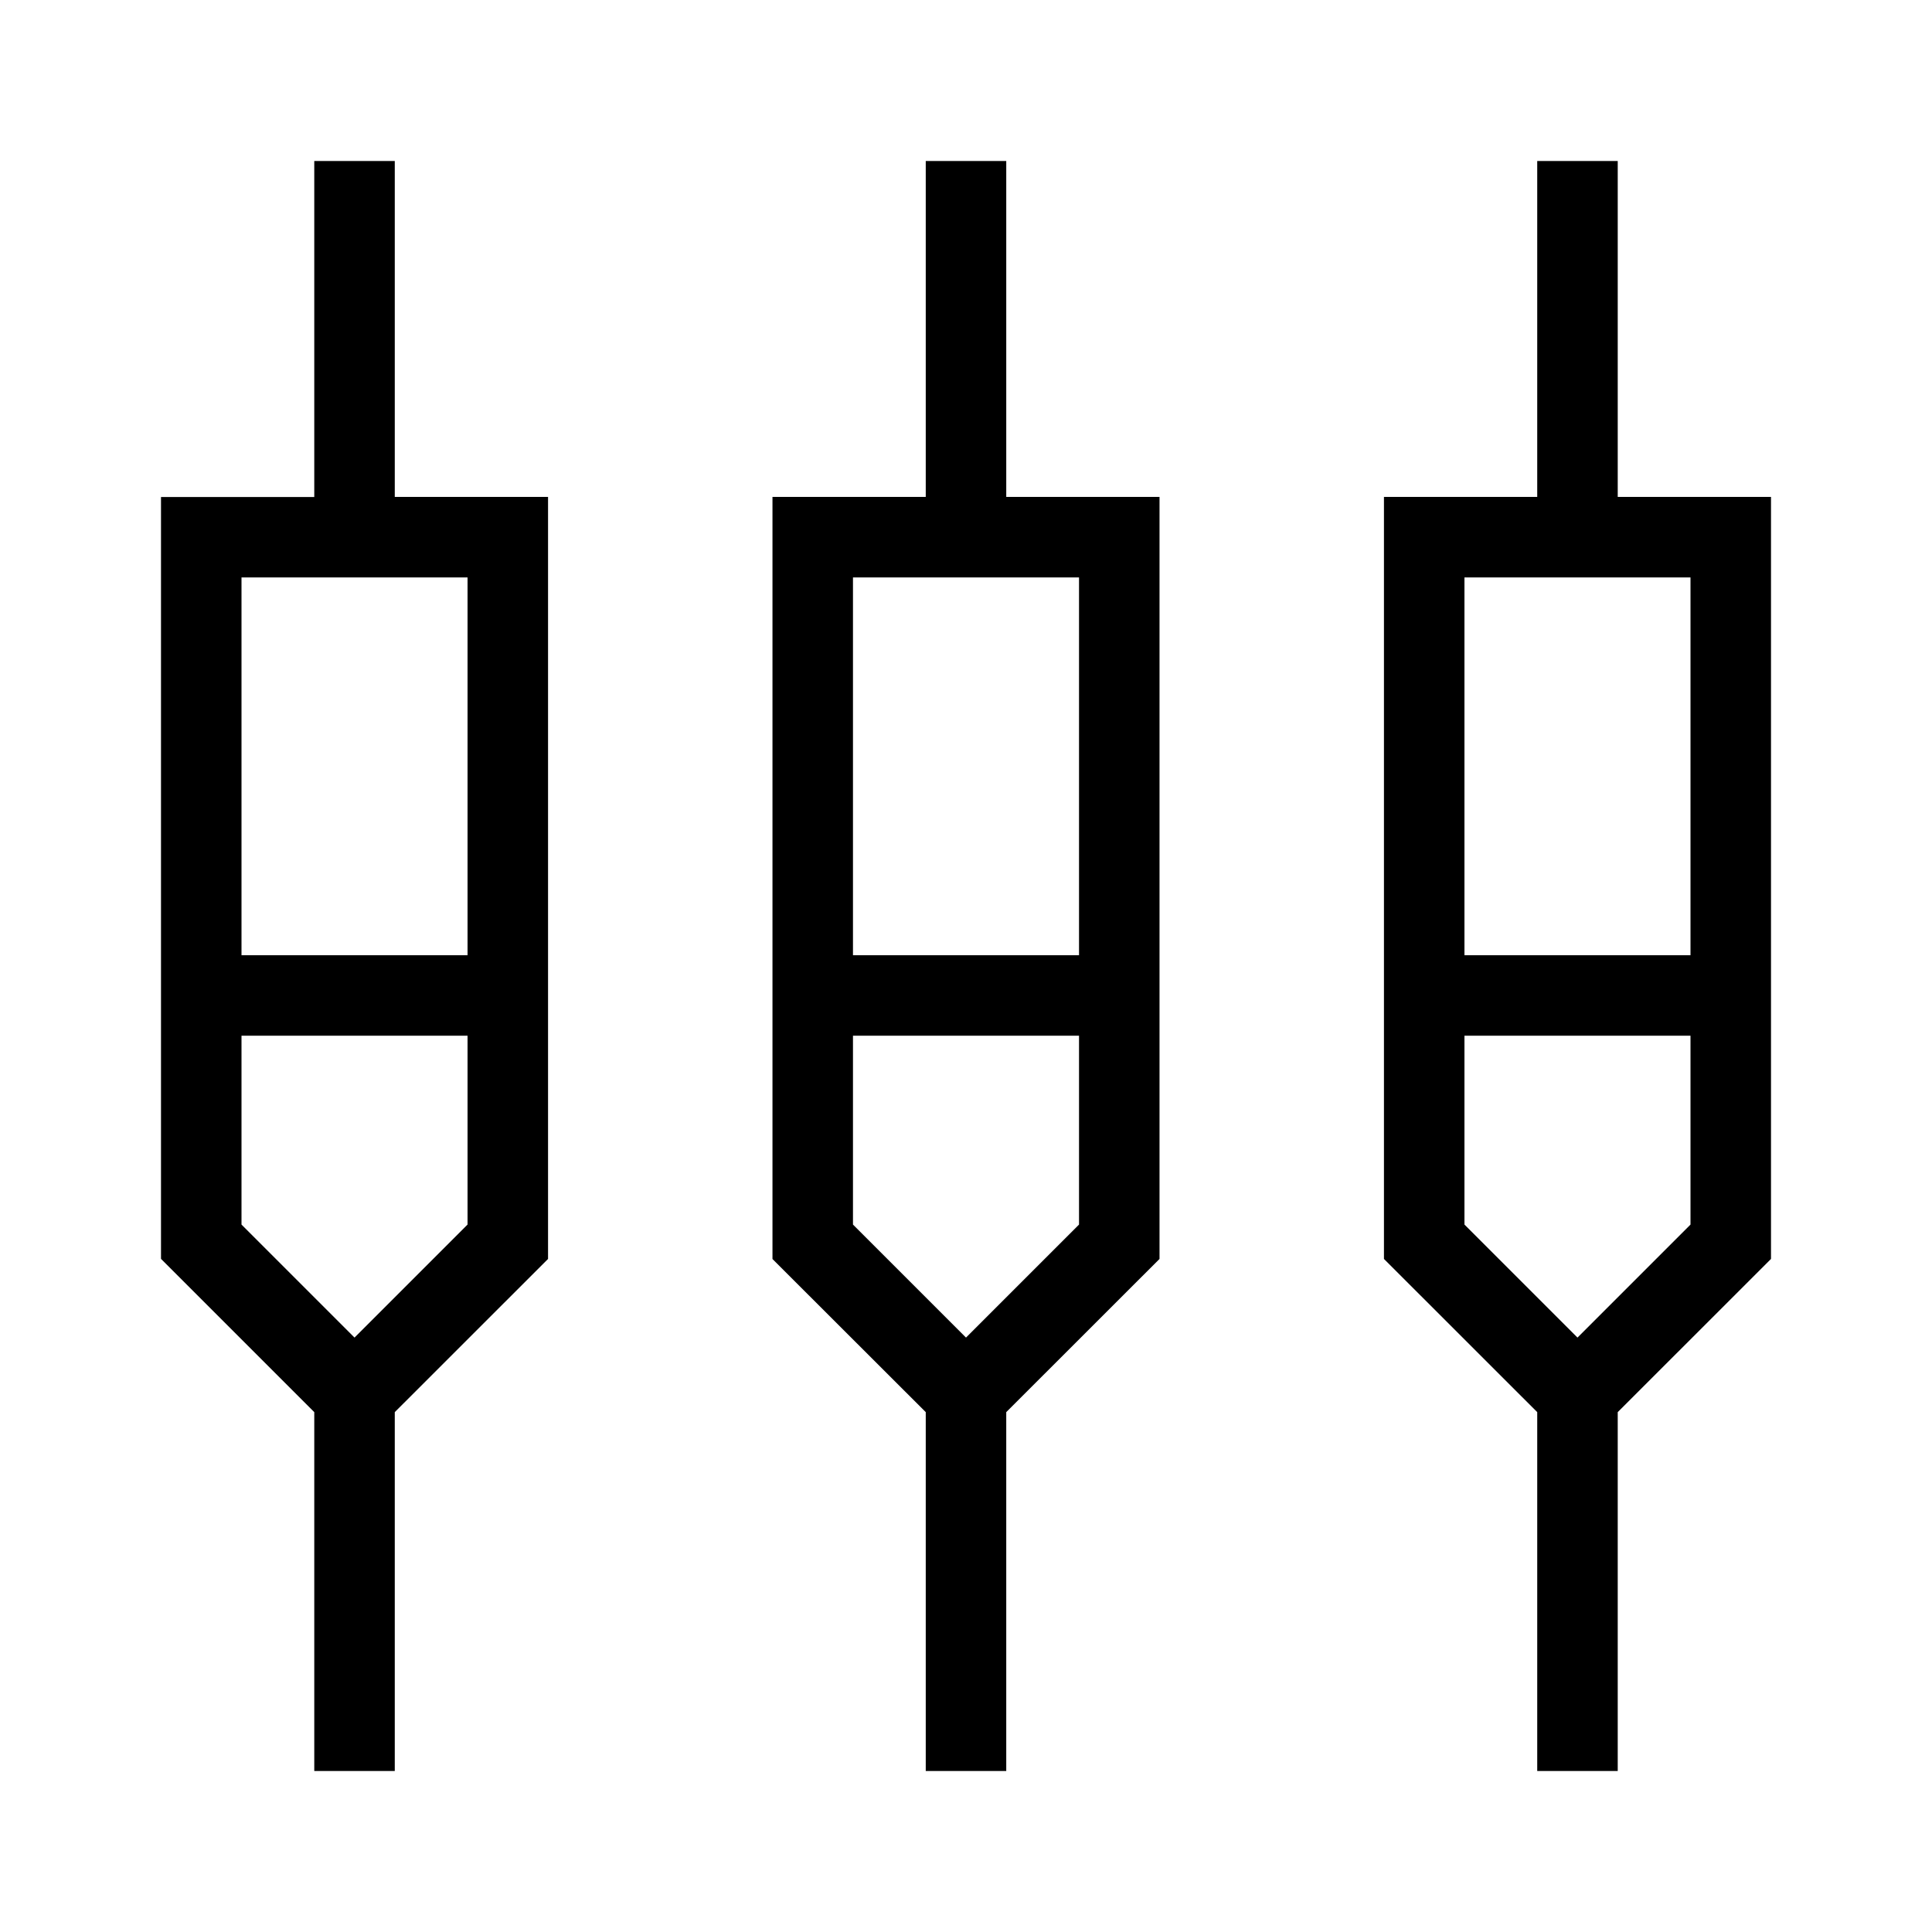 <svg xmlns="http://www.w3.org/2000/svg" xmlns:xlink="http://www.w3.org/1999/xlink" width="24" height="24" viewBox="0 0 24 24"><path fill="currentColor" d="M3.904 22v-4.458L2 15.638V6.174h1.904V2h1v4.173h1.904v9.466l-1.904 1.903V22zm7.596 0v-4.458L9.596 15.64V6.173H11.5V2h1v4.173h1.904v9.466L12.5 17.542V22zm7.596 0v-4.458l-1.904-1.903V6.173h1.904V2h1v4.173H22v9.466l-1.904 1.903V22zM3 7.173v4.693h2.808V7.173zm7.596 0v4.693h2.808V7.173zm7.596 0v4.693H21V7.173zM4.404 16.616l1.404-1.404v-2.346H3v2.346zm7.596 0l1.404-1.404v-2.346h-2.808v2.346zm7.596 0L21 15.212v-2.346h-2.808v2.346zm0-4.25"/></svg>